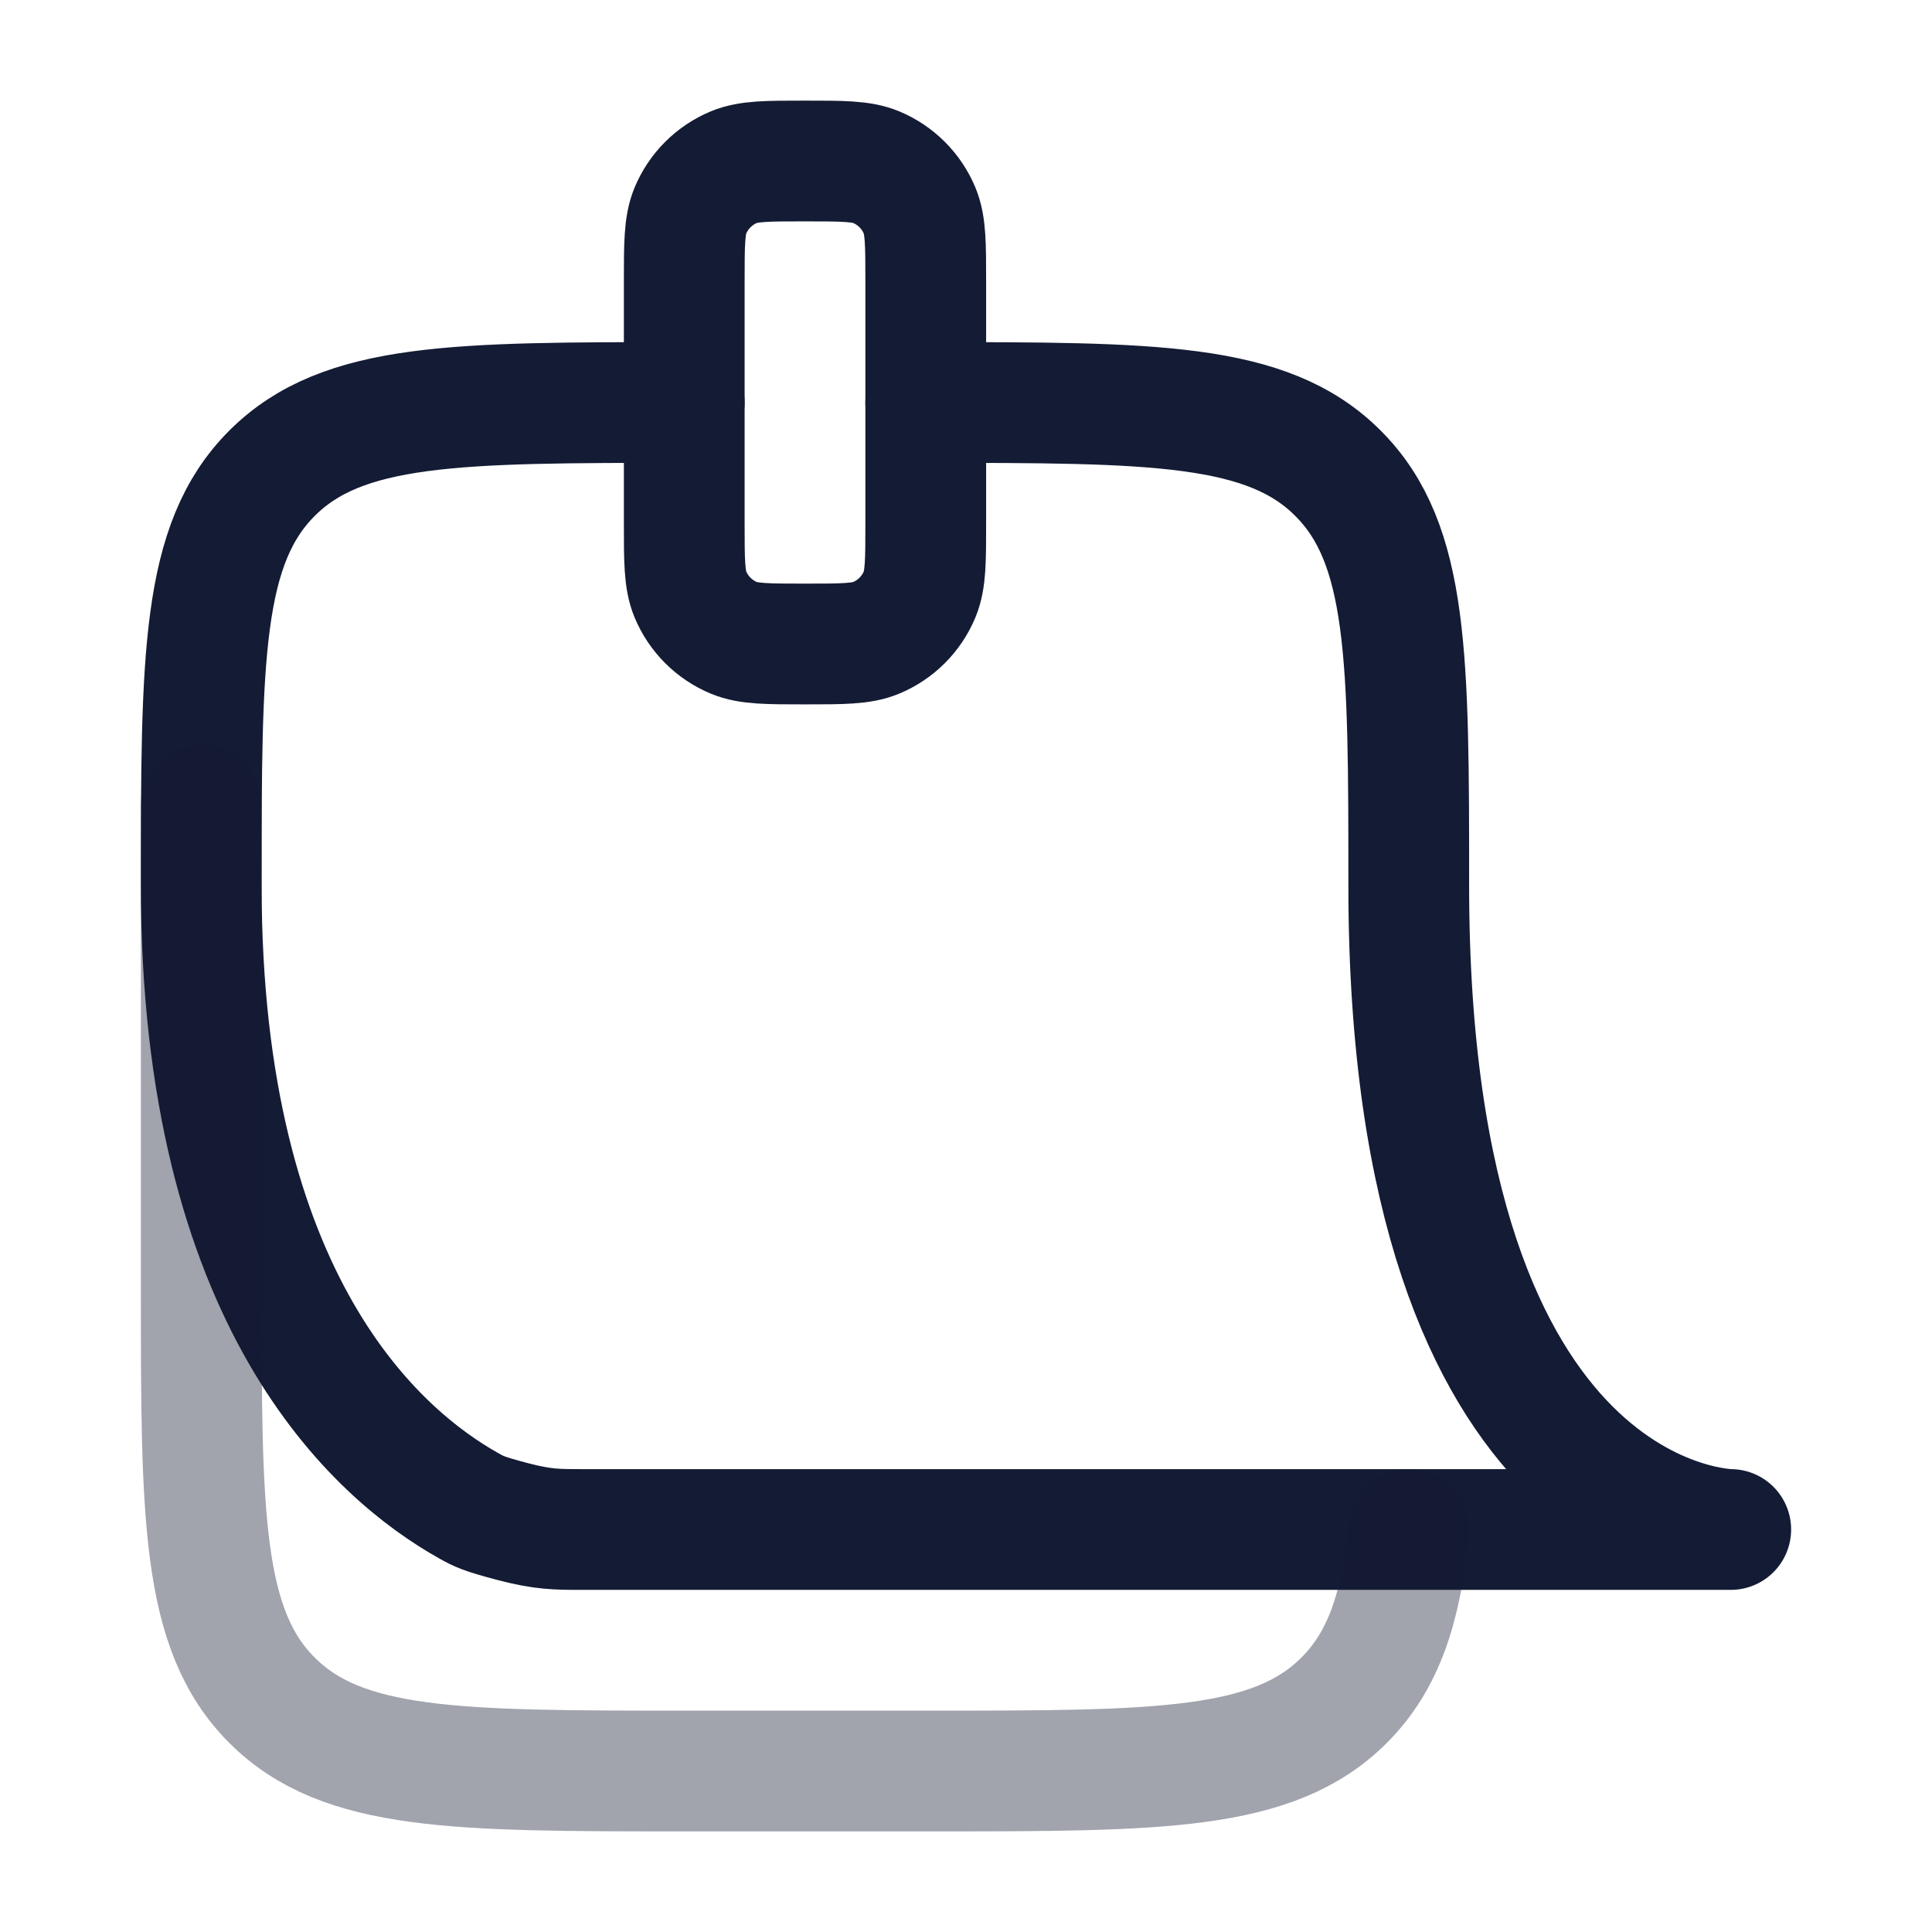 <svg width="24" height="24" viewBox="0 0 24 24" fill="none" xmlns="http://www.w3.org/2000/svg">
<path d="M11.5 5C14.328 5 15.743 5 16.621 5.879C17.5 6.757 17.5 8.172 17.5 11C17.5 19 21.5 19 21.5 19H7.239C6.911 19 6.747 19 6.375 18.903C6.003 18.806 5.944 18.773 5.826 18.707C4.686 18.07 2.5 16.174 2.5 11C2.5 8.172 2.5 6.757 3.379 5.879C4.257 5 5.672 5 8.5 5" stroke="#141B34" stroke-width="1.5" stroke-linecap="round" stroke-linejoin="round"/>
<path opacity="0.4" d="M2.5 10V16C2.5 18.828 2.5 20.243 3.379 21.121C4.257 22 5.672 22 8.5 22H11.576C14.405 22 15.819 22 16.697 21.121C17.187 20.631 17.404 19.975 17.5 19" stroke="#141B34" stroke-width="1.5" stroke-linecap="round" stroke-linejoin="round"/>
<path d="M11.5 3.5V6.5C11.5 6.966 11.5 7.199 11.424 7.383C11.322 7.628 11.128 7.822 10.883 7.924C10.699 8 10.466 8 10 8C9.534 8 9.301 8 9.117 7.924C8.872 7.822 8.678 7.628 8.576 7.383C8.5 7.199 8.5 6.966 8.5 6.5V3.5C8.5 3.034 8.5 2.801 8.576 2.617C8.678 2.372 8.872 2.178 9.117 2.076C9.301 2 9.534 2 10 2C10.466 2 10.699 2 10.883 2.076C11.128 2.178 11.322 2.372 11.424 2.617C11.5 2.801 11.5 3.034 11.5 3.5Z" stroke="#141B34" stroke-width="1.5" stroke-linecap="round" stroke-linejoin="round"/>
</svg>
